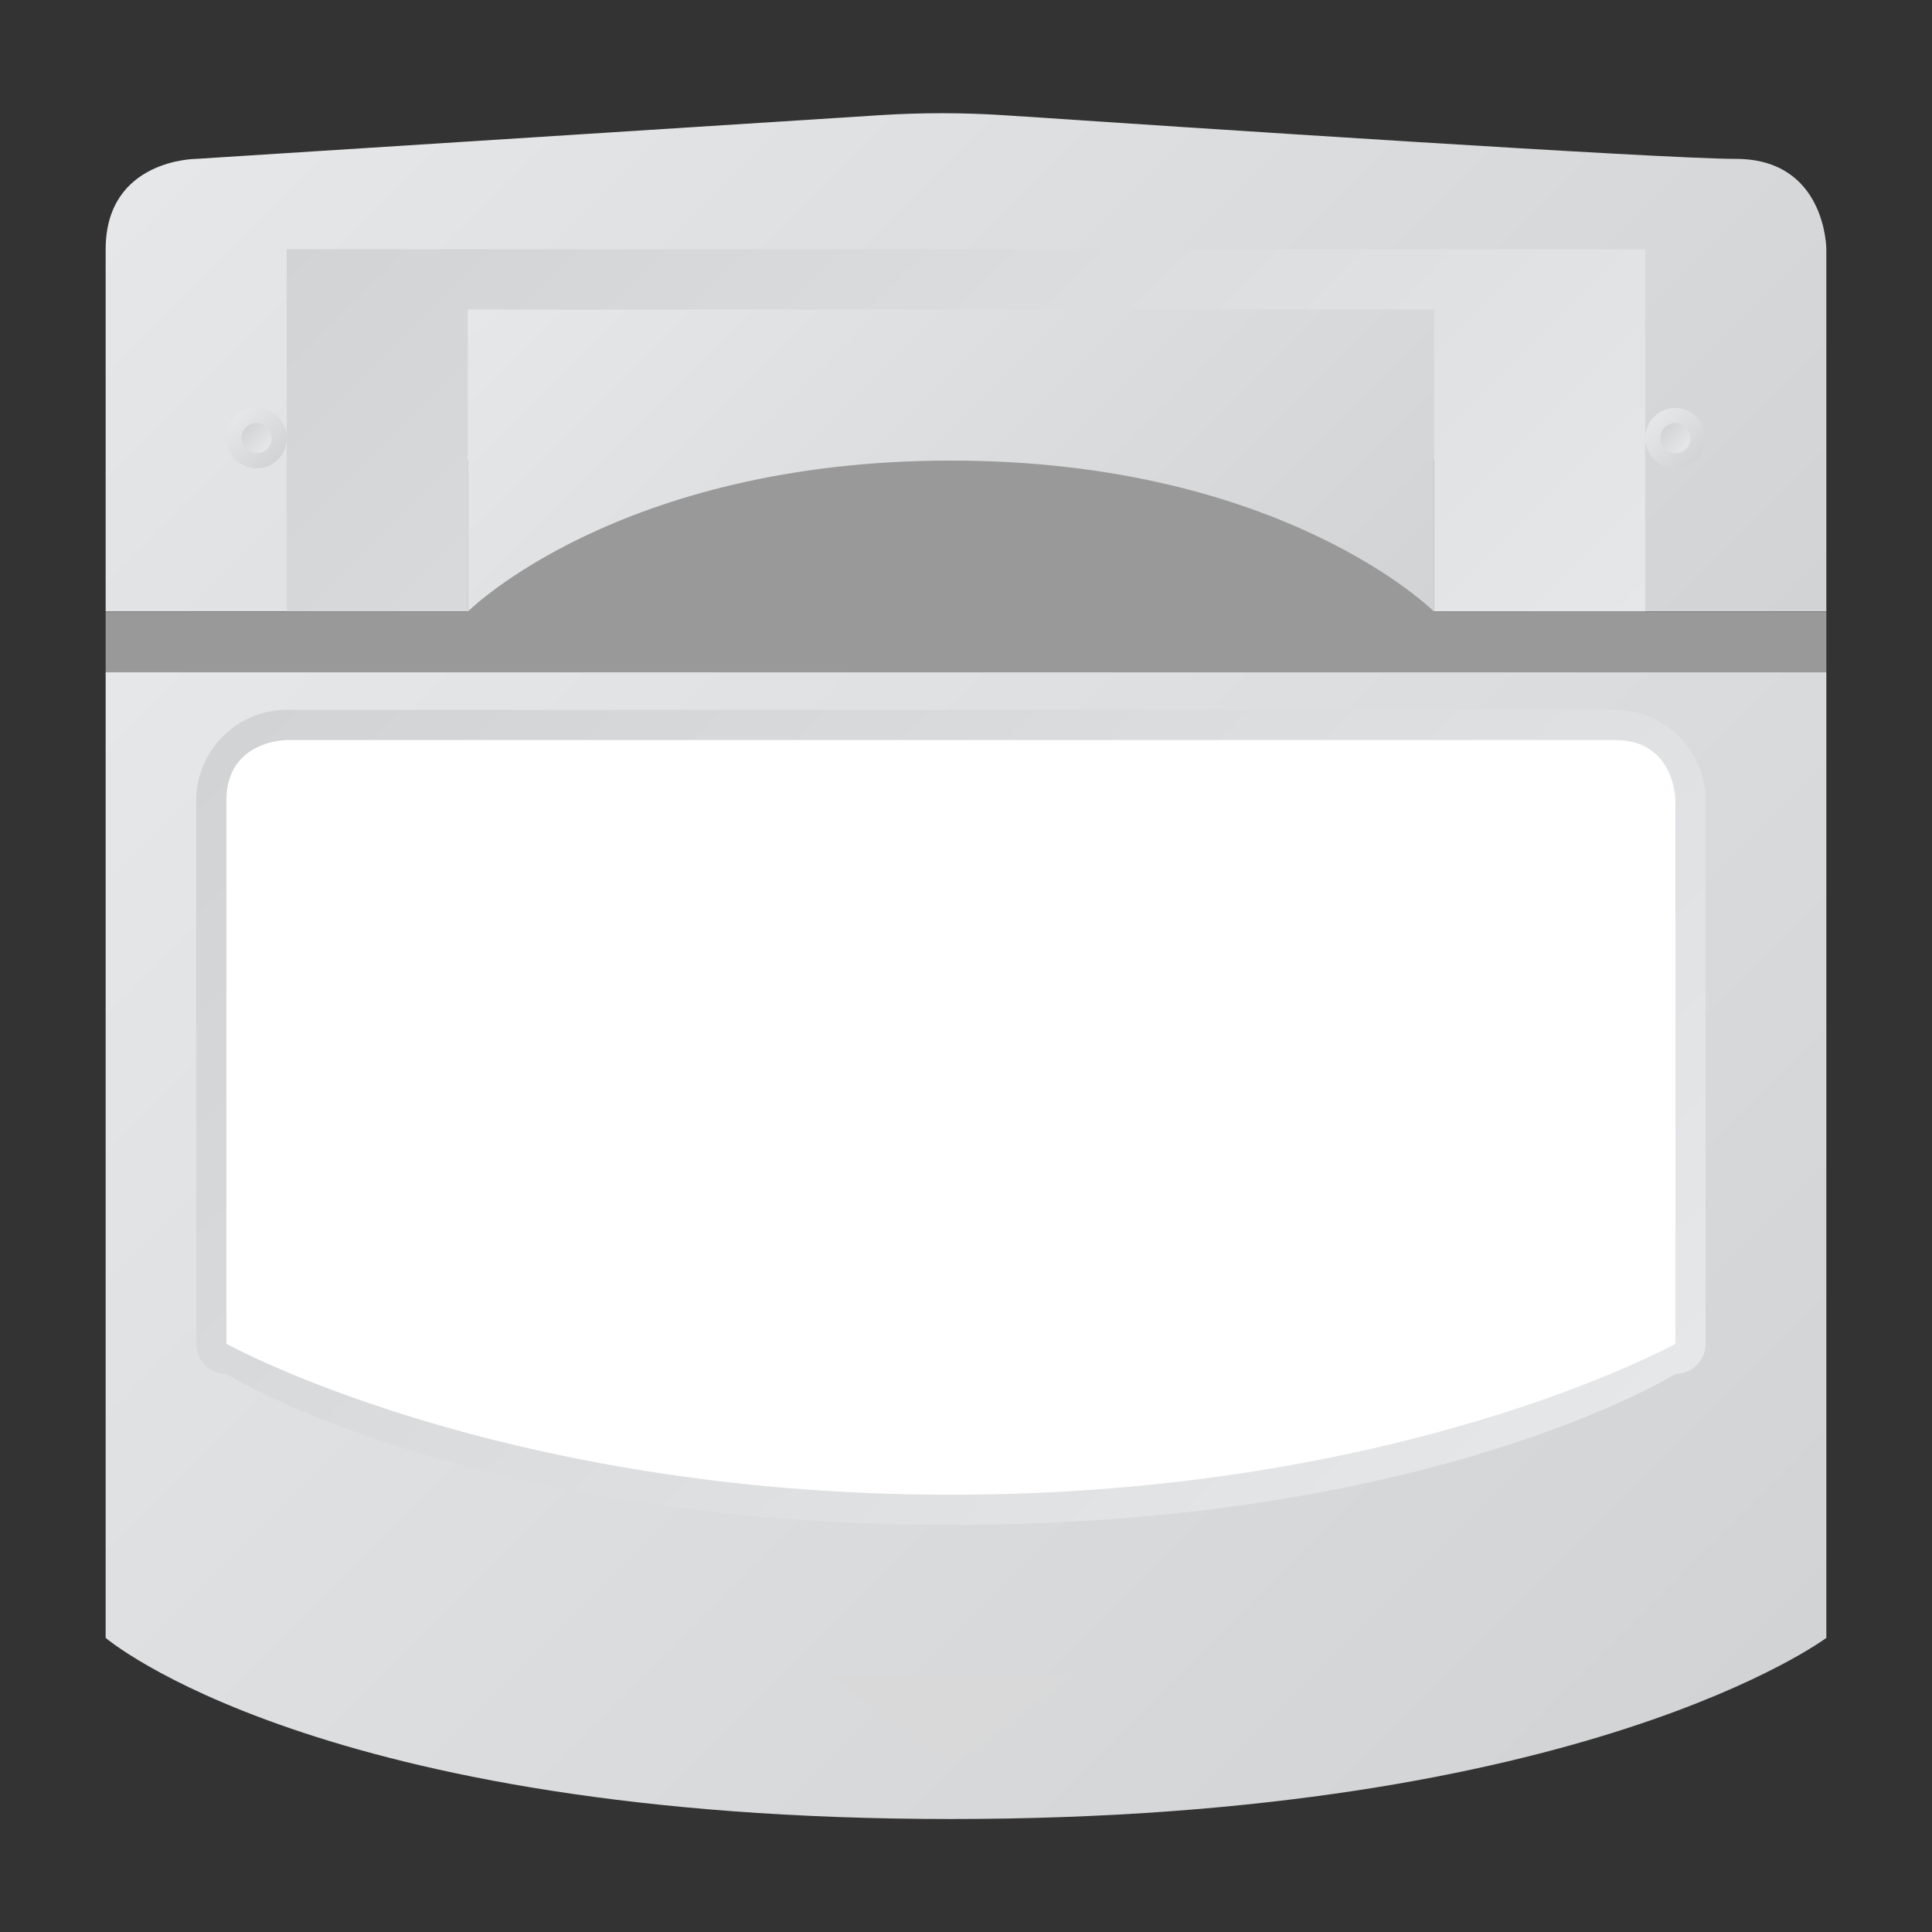 <?xml version="1.0" encoding="UTF-8" standalone="no"?>
<svg
   xmlns:dc="http://purl.org/dc/elements/1.1/"
   xmlns:cc="http://creativecommons.org/ns#"
   xmlns:rdf="http://www.w3.org/1999/02/22-rdf-syntax-ns#"
   xmlns:svg="http://www.w3.org/2000/svg"
   xmlns="http://www.w3.org/2000/svg"
   viewBox="0 0 320 320"
   height="320"
   width="320"
   xml:space="preserve"
   version="1.1"
   id="svg2"><rect x="0" y="0" width="320" height="320" fill="#333333" stroke="none"/><defs
     id="defs6"><clipPath
       id="clipPath16"
       clipPathUnits="userSpaceOnUse"><path
         id="path18"
         d="M 116.603,240.739 26,234.948 c 0,0 -12,0 -12,-11.99 l 0,0 0,-47.958 48,0 c 0,0 20,19.982 64,19.982 l 0,0 c 44,0 64,-19.982 64,-19.982 l 0,0 52,0 0,47.958 c 0,0 0,11.99 -12,11.99 l 0,0 c -9.795,0 -73.551,4.215 -96.656,5.765 l 0,0 c -2.854,0.191 -5.713,0.287 -8.571,0.287 l 0,0 c -2.724,0 -5.448,-0.087 -8.17,-0.261" /></clipPath><linearGradient
       id="linearGradient24"
       spreadMethod="pad"
       gradientTransform="matrix(140.642,-140.642,-140.642,-140.642,57.679,271.963)"
       gradientUnits="userSpaceOnUse"
       y2="0"
       x2="1"
       y1="0"
       x1="0"><stop
         id="stop26"
         offset="0"
         style="stop-opacity:1;stop-color:#e6e7e8" /><stop
         id="stop28"
         offset="1"
         style="stop-opacity:1;stop-color:#d1d3d4" /></linearGradient><clipPath
       id="clipPath36"
       clipPathUnits="userSpaceOnUse"><path
         id="path38"
         d="m 30,197.942 c 0,-2.208 1.791,-3.999 4,-3.999 l 0,0 c 2.209,0 4,1.791 4,3.999 l 0,0 c 0,2.21 -1.791,4 -4,4 l 0,0 c -2.209,0 -4,-1.79 -4,-4" /></clipPath><linearGradient
       id="linearGradient44"
       spreadMethod="pad"
       gradientTransform="matrix(5.657,-5.657,-5.657,-5.657,31.172,200.771)"
       gradientUnits="userSpaceOnUse"
       y2="0"
       x2="1"
       y1="0"
       x1="0"><stop
         id="stop46"
         offset="0"
         style="stop-opacity:1;stop-color:#e6e7e8" /><stop
         id="stop48"
         offset="1"
         style="stop-opacity:1;stop-color:#d1d3d4" /></linearGradient><clipPath
       id="clipPath56"
       clipPathUnits="userSpaceOnUse"><path
         id="path58"
         d="m 32,197.942 c 0,-1.104 0.896,-1.999 2,-1.999 l 0,0 c 1.105,0 2,0.895 2,1.999 l 0,0 c 0,1.105 -0.895,2 -2,2 l 0,0 c -1.104,0 -2,-0.895 -2,-2" /></clipPath><linearGradient
       id="linearGradient64"
       spreadMethod="pad"
       gradientTransform="matrix(-2.828,2.828,2.828,2.828,35.414,196.528)"
       gradientUnits="userSpaceOnUse"
       y2="0"
       x2="1"
       y1="0"
       x1="0"><stop
         id="stop66"
         offset="0"
         style="stop-opacity:1;stop-color:#e6e7e8" /><stop
         id="stop68"
         offset="1"
         style="stop-opacity:1;stop-color:#d1d3d4" /></linearGradient><clipPath
       id="clipPath76"
       clipPathUnits="userSpaceOnUse"><path
         id="path78"
         d="m 218,197.942 c 0,-2.208 1.791,-3.999 4,-3.999 l 0,0 c 2.209,0 4,1.791 4,3.999 l 0,0 c 0,2.21 -1.791,4 -4,4 l 0,0 c -2.209,0 -4,-1.79 -4,-4" /></clipPath><linearGradient
       id="linearGradient84"
       spreadMethod="pad"
       gradientTransform="matrix(5.657,-5.657,-5.657,-5.657,219.172,200.771)"
       gradientUnits="userSpaceOnUse"
       y2="0"
       x2="1"
       y1="0"
       x1="0"><stop
         id="stop86"
         offset="0"
         style="stop-opacity:1;stop-color:#e6e7e8" /><stop
         id="stop88"
         offset="1"
         style="stop-opacity:1;stop-color:#d1d3d4" /></linearGradient><clipPath
       id="clipPath96"
       clipPathUnits="userSpaceOnUse"><path
         id="path98"
         d="m 220,197.942 c 0,-1.104 0.895,-1.999 2,-1.999 l 0,0 c 1.105,0 2,0.895 2,1.999 l 0,0 c 0,1.105 -0.895,2 -2,2 l 0,0 c -1.105,0 -2,-0.895 -2,-2" /></clipPath><linearGradient
       id="linearGradient104"
       spreadMethod="pad"
       gradientTransform="matrix(-2.828,2.828,2.828,2.828,223.414,196.528)"
       gradientUnits="userSpaceOnUse"
       y2="0"
       x2="1"
       y1="0"
       x1="0"><stop
         id="stop106"
         offset="0"
         style="stop-opacity:1;stop-color:#e6e7e8" /><stop
         id="stop108"
         offset="1"
         style="stop-opacity:1;stop-color:#d1d3d4" /></linearGradient><clipPath
       id="clipPath116"
       clipPathUnits="userSpaceOnUse"><path
         id="path118"
         d="m 14,166.972 0,-128 c 0,0 28,-24.001 112,-24.001 l 0,0 c 84,0 116,24.001 116,24.001 l 0,0 0,128 -228,0 z" /></clipPath><linearGradient
       id="linearGradient124"
       spreadMethod="pad"
       gradientTransform="matrix(178,-178,-178,-178,39,191.971)"
       gradientUnits="userSpaceOnUse"
       y2="0"
       x2="1"
       y1="0"
       x1="0"><stop
         id="stop126"
         offset="0"
         style="stop-opacity:1;stop-color:#e6e7e8" /><stop
         id="stop128"
         offset="1"
         style="stop-opacity:1;stop-color:#d1d3d4" /></linearGradient><clipPath
       id="clipPath136"
       clipPathUnits="userSpaceOnUse"><path
         id="path138"
         d="m 38,161.942 c -6.6,0 -12,-5.4 -12,-11.999 l 0,0 0,-72 c 0,-2.201 1.8,-4.001 4,-4.001 l 0,0 c 0,0 32,-20 96,-20 l 0,0 c 64,0 96,20 96,20 l 0,0 c 2.2,0 4,1.8 4,4.001 l 0,0 0,72 c 0,6.599 -5.4,11.999 -12,11.999 l 0,0 -176,0 z" /></clipPath><linearGradient
       id="linearGradient144"
       spreadMethod="pad"
       gradientTransform="matrix(-139.3,139.3,139.3,139.3,195.65,45.943)"
       gradientUnits="userSpaceOnUse"
       y2="0"
       x2="1"
       y1="0"
       x1="0"><stop
         id="stop146"
         offset="0"
         style="stop-opacity:1;stop-color:#e6e7e8" /><stop
         id="stop148"
         offset="1"
         style="stop-opacity:1;stop-color:#d1d3d4" /></linearGradient><clipPath
       id="clipPath156"
       clipPathUnits="userSpaceOnUse"><path
         id="path158"
         d="M 0,256 256,256 256,0 0,0 0,256 Z" /></clipPath><clipPath
       id="clipPath172"
       clipPathUnits="userSpaceOnUse"><path
         id="path174"
         d="m 38,222.971 0,-48 24,0 0,40 128,0 0,-40 28,0 0,48 -180,0 z" /></clipPath><linearGradient
       id="linearGradient180"
       spreadMethod="pad"
       gradientTransform="matrix(-114,114,114,114,185,141.971)"
       gradientUnits="userSpaceOnUse"
       y2="0"
       x2="1"
       y1="0"
       x1="0"><stop
         id="stop182"
         offset="0"
         style="stop-opacity:1;stop-color:#e6e7e8" /><stop
         id="stop184"
         offset="1"
         style="stop-opacity:1;stop-color:#d1d3d4" /></linearGradient><clipPath
       id="clipPath192"
       clipPathUnits="userSpaceOnUse"><path
         id="path194"
         d="M 0,256 256,256 256,0 0,0 0,256 Z" /></clipPath><clipPath
       id="clipPath204"
       clipPathUnits="userSpaceOnUse"><path
         id="path206"
         d="m 62,214.971 0,-40 c 0,0 20,20 64,20 l 0,0 c 44,0 64,-20 64,-20 l 0,0 0,40 -128,0 z" /></clipPath><linearGradient
       id="linearGradient212"
       spreadMethod="pad"
       gradientTransform="matrix(84,-84,-84,-84,84,236.971)"
       gradientUnits="userSpaceOnUse"
       y2="0"
       x2="1"
       y1="0"
       x1="0"><stop
         id="stop214"
         offset="0"
         style="stop-opacity:1;stop-color:#e6e7e8" /><stop
         id="stop216"
         offset="1"
         style="stop-opacity:1;stop-color:#d1d3d4" /></linearGradient></defs><g
     transform="matrix(1.25,0,0,-1.25,0,320)"
     id="g10"><g
       id="g12"><g
         clip-path="url(#clipPath16)"
         id="g14"><g
           id="g20"><g
             id="g22"><path
               id="path30"
               style="fill:url(#linearGradient24);stroke:none"
               d="M 116.603,240.739 26,234.948 c 0,0 -12,0 -12,-11.99 l 0,0 0,-47.958 48,0 c 0,0 20,19.982 64,19.982 l 0,0 c 44,0 64,-19.982 64,-19.982 l 0,0 52,0 0,47.958 c 0,0 0,11.99 -12,11.99 l 0,0 c -9.795,0 -73.551,4.215 -96.656,5.765 l 0,0 c -2.854,0.191 -5.713,0.287 -8.571,0.287 l 0,0 c -2.724,0 -5.448,-0.087 -8.17,-0.261" /></g></g></g></g><g
       id="g32"><g
         clip-path="url(#clipPath36)"
         id="g34"><g
           id="g40"><g
             id="g42"><path
               id="path50"
               style="fill:url(#linearGradient44);stroke:none"
               d="m 30,197.942 c 0,-2.208 1.791,-3.999 4,-3.999 l 0,0 c 2.209,0 4,1.791 4,3.999 l 0,0 c 0,2.21 -1.791,4 -4,4 l 0,0 c -2.209,0 -4,-1.79 -4,-4" /></g></g></g></g><g
       id="g52"><g
         clip-path="url(#clipPath56)"
         id="g54"><g
           id="g60"><g
             id="g62"><path
               id="path70"
               style="fill:url(#linearGradient64);stroke:none"
               d="m 32,197.942 c 0,-1.104 0.896,-1.999 2,-1.999 l 0,0 c 1.105,0 2,0.895 2,1.999 l 0,0 c 0,1.105 -0.895,2 -2,2 l 0,0 c -1.104,0 -2,-0.895 -2,-2" /></g></g></g></g><g
       id="g72"><g
         clip-path="url(#clipPath76)"
         id="g74"><g
           id="g80"><g
             id="g82"><path
               id="path90"
               style="fill:url(#linearGradient84);stroke:none"
               d="m 218,197.942 c 0,-2.208 1.791,-3.999 4,-3.999 l 0,0 c 2.209,0 4,1.791 4,3.999 l 0,0 c 0,2.21 -1.791,4 -4,4 l 0,0 c -2.209,0 -4,-1.79 -4,-4" /></g></g></g></g><g
       id="g92"><g
         clip-path="url(#clipPath96)"
         id="g94"><g
           id="g100"><g
             id="g102"><path
               id="path110"
               style="fill:url(#linearGradient104);stroke:none"
               d="m 220,197.942 c 0,-1.104 0.895,-1.999 2,-1.999 l 0,0 c 1.105,0 2,0.895 2,1.999 l 0,0 c 0,1.105 -0.895,2 -2,2 l 0,0 c -1.105,0 -2,-0.895 -2,-2" /></g></g></g></g><g
       id="g112"><g
         clip-path="url(#clipPath116)"
         id="g114"><g
           id="g120"><g
             id="g122"><path
               id="path130"
               style="fill:url(#linearGradient124);stroke:none"
               d="m 14,166.972 0,-128 c 0,0 28,-24.001 112,-24.001 l 0,0 c 84,0 116,24.001 116,24.001 l 0,0 0,128 -228,0 z" /></g></g></g></g><g
       id="g132"><g
         clip-path="url(#clipPath136)"
         id="g134"><g
           id="g140"><g
             id="g142"><path
               id="path150"
               style="fill:url(#linearGradient144);stroke:none"
               d="m 38,161.942 c -6.6,0 -12,-5.4 -12,-11.999 l 0,0 0,-72 c 0,-2.201 1.8,-4.001 4,-4.001 l 0,0 c 0,0 32,-20 96,-20 l 0,0 c 64,0 96,20 96,20 l 0,0 c 2.2,0 4,1.8 4,4.001 l 0,0 0,72 c 0,6.599 -5.4,11.999 -12,11.999 l 0,0 -176,0 z" /></g></g></g></g><g
       id="g152"><g
         clip-path="url(#clipPath156)"
         id="g154"><g
           transform="translate(110,33.942)"
           id="g160"><path
             id="path162"
             style="fill:#d9d9d9;fill-opacity:1;fill-rule:nonzero;stroke:none"
             d="M 0,0 32,0 16,-12 0,0 Z" /></g><g
           transform="translate(38,157.942)"
           id="g164"><path
             id="path166"
             style="fill:#ffffff;fill-opacity:1;fill-rule:nonzero;stroke:none"
             d="m 0,0 c 0,0 -8,0 -8,-8 l 0,-72 c 0,0 36,-20 96,-20 60,0 96,20 96,20 l 0,72 c 0,0 0,8 -8,8 L 0,0 Z" /></g></g></g><g
       id="g168"><g
         clip-path="url(#clipPath172)"
         id="g170"><g
           id="g176"><g
             id="g178"><path
               id="path186"
               style="fill:url(#linearGradient180);stroke:none"
               d="m 38,222.971 0,-48 24,0 0,40 128,0 0,-40 28,0 0,48 -180,0 z" /></g></g></g></g><g
       id="g188"><g
         clip-path="url(#clipPath192)"
         id="g190"><g
           transform="translate(218,174.971)"
           id="g196"><path
             id="path198"
             style="fill:#999999;fill-opacity:1;fill-rule:nonzero;stroke:none"
             d="m 0,0 -28,0 0,20 -128,0 0,-20 -24,0 -24,0 0,-8 24,0 24,0 128,0 28,0 24,0 0,8 -24,0 z" /></g></g></g><g
       id="g200"><g
         clip-path="url(#clipPath204)"
         id="g202"><g
           id="g208"><g
             id="g210"><path
               id="path218"
               style="fill:url(#linearGradient212);stroke:none"
               d="m 62,214.971 0,-40 c 0,0 20,20 64,20 l 0,0 c 44,0 64,-20 64,-20 l 0,0 0,40 -128,0 z" /></g></g></g></g></g></svg>